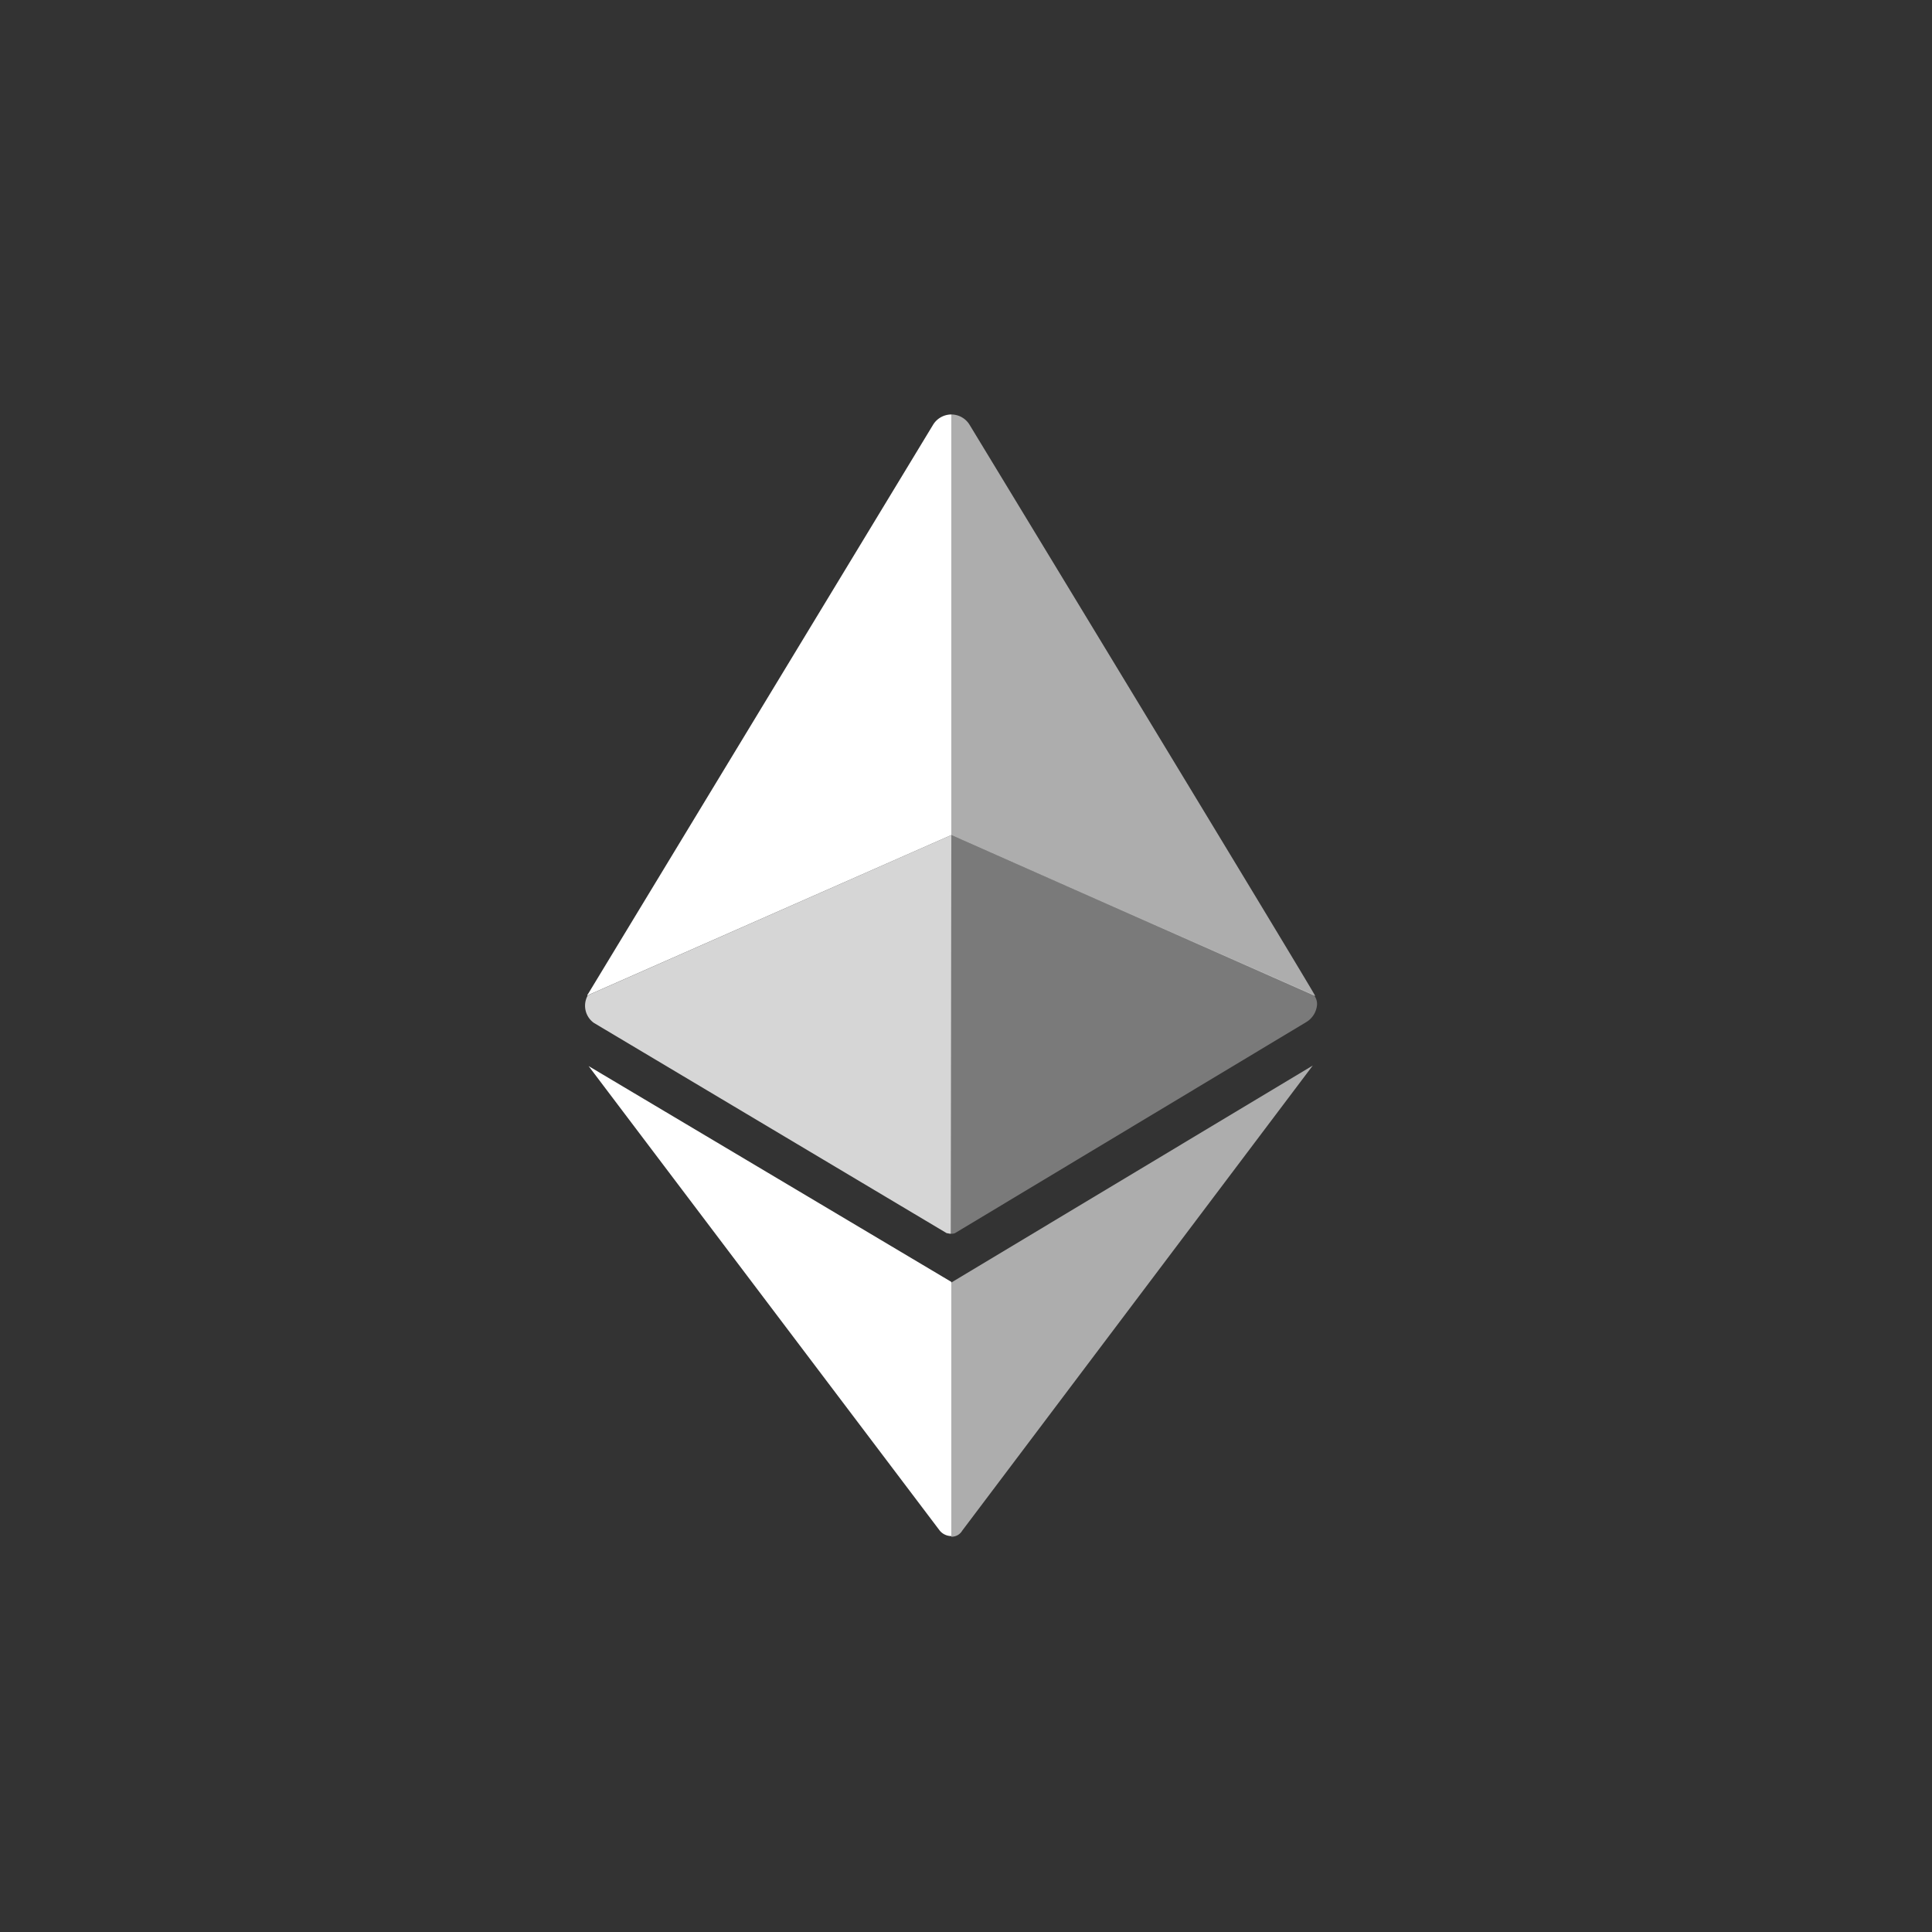 <svg xmlns="http://www.w3.org/2000/svg" viewBox="0 0 30 30">
  <rect x="0" y="0" width="30" height="30" fill="#333333" stroke="none"/>
  <defs>
    <style>
      .icon_ETH__a {
        fill: none;
      }

      .icon_ETH__b {
        fill: #fff;
      }

      .icon_ETH__c {
        fill: rgba(255, 255, 255, 0.6);
      }

      .icon_ETH__d {
        fill: rgba(255, 255, 255, 0.35);
      }

      .icon_ETH__e {
        fill: rgba(255, 255, 255, 0.8);
      }
    </style>
  </defs>
  <rect class="icon_ETH__a" width="30" height="30" />
  <g transform="translate(9 6)">
    <path class="icon_ETH__b" d="M5.651,6.531V0a.333.333,0,0,0-.284.161L.009,9A.035.035,0,0,0,0,9.03.207.207,0,0,1,.047,9Z"
      transform="translate(0.121 0.436)" />
    <path class="icon_ETH__c" d="M0,6.531V0A.333.333,0,0,1,.284.161S5.67,9.03,5.651,9.03Z" transform="translate(5.772 0.436)" />
    <path class="icon_ETH__d" d="M5.6,2.47,0,0V6.19a.12.12,0,0,0,.057-.009L5.518,2.9a.347.347,0,0,0,.161-.265A.217.217,0,0,0,5.641,2.5C5.641,2.489,5.622,2.48,5.6,2.47Z"
      transform="translate(5.772 6.967)" />
    <path class="icon_ETH__b" d="M0,0,5.452,7.213a.233.233,0,0,0,.18.085V3.351Z" transform="translate(0.14 10.554)" />
    <path class="icon_ETH__c" d="M.17,7.222,5.613,0,0,3.37H0V7.317A.19.19,0,0,0,.17,7.222Z" transform="translate(5.772 10.545)" />
    <path class="icon_ETH__e" d="M5.687,0,.083,2.47C.065,2.48.055,2.489.036,2.5a.328.328,0,0,0,.1.416l5.48,3.266c.019,0,.038.009.066.009Z"
      transform="translate(0.085 6.967)" />
  </g>
</svg>

